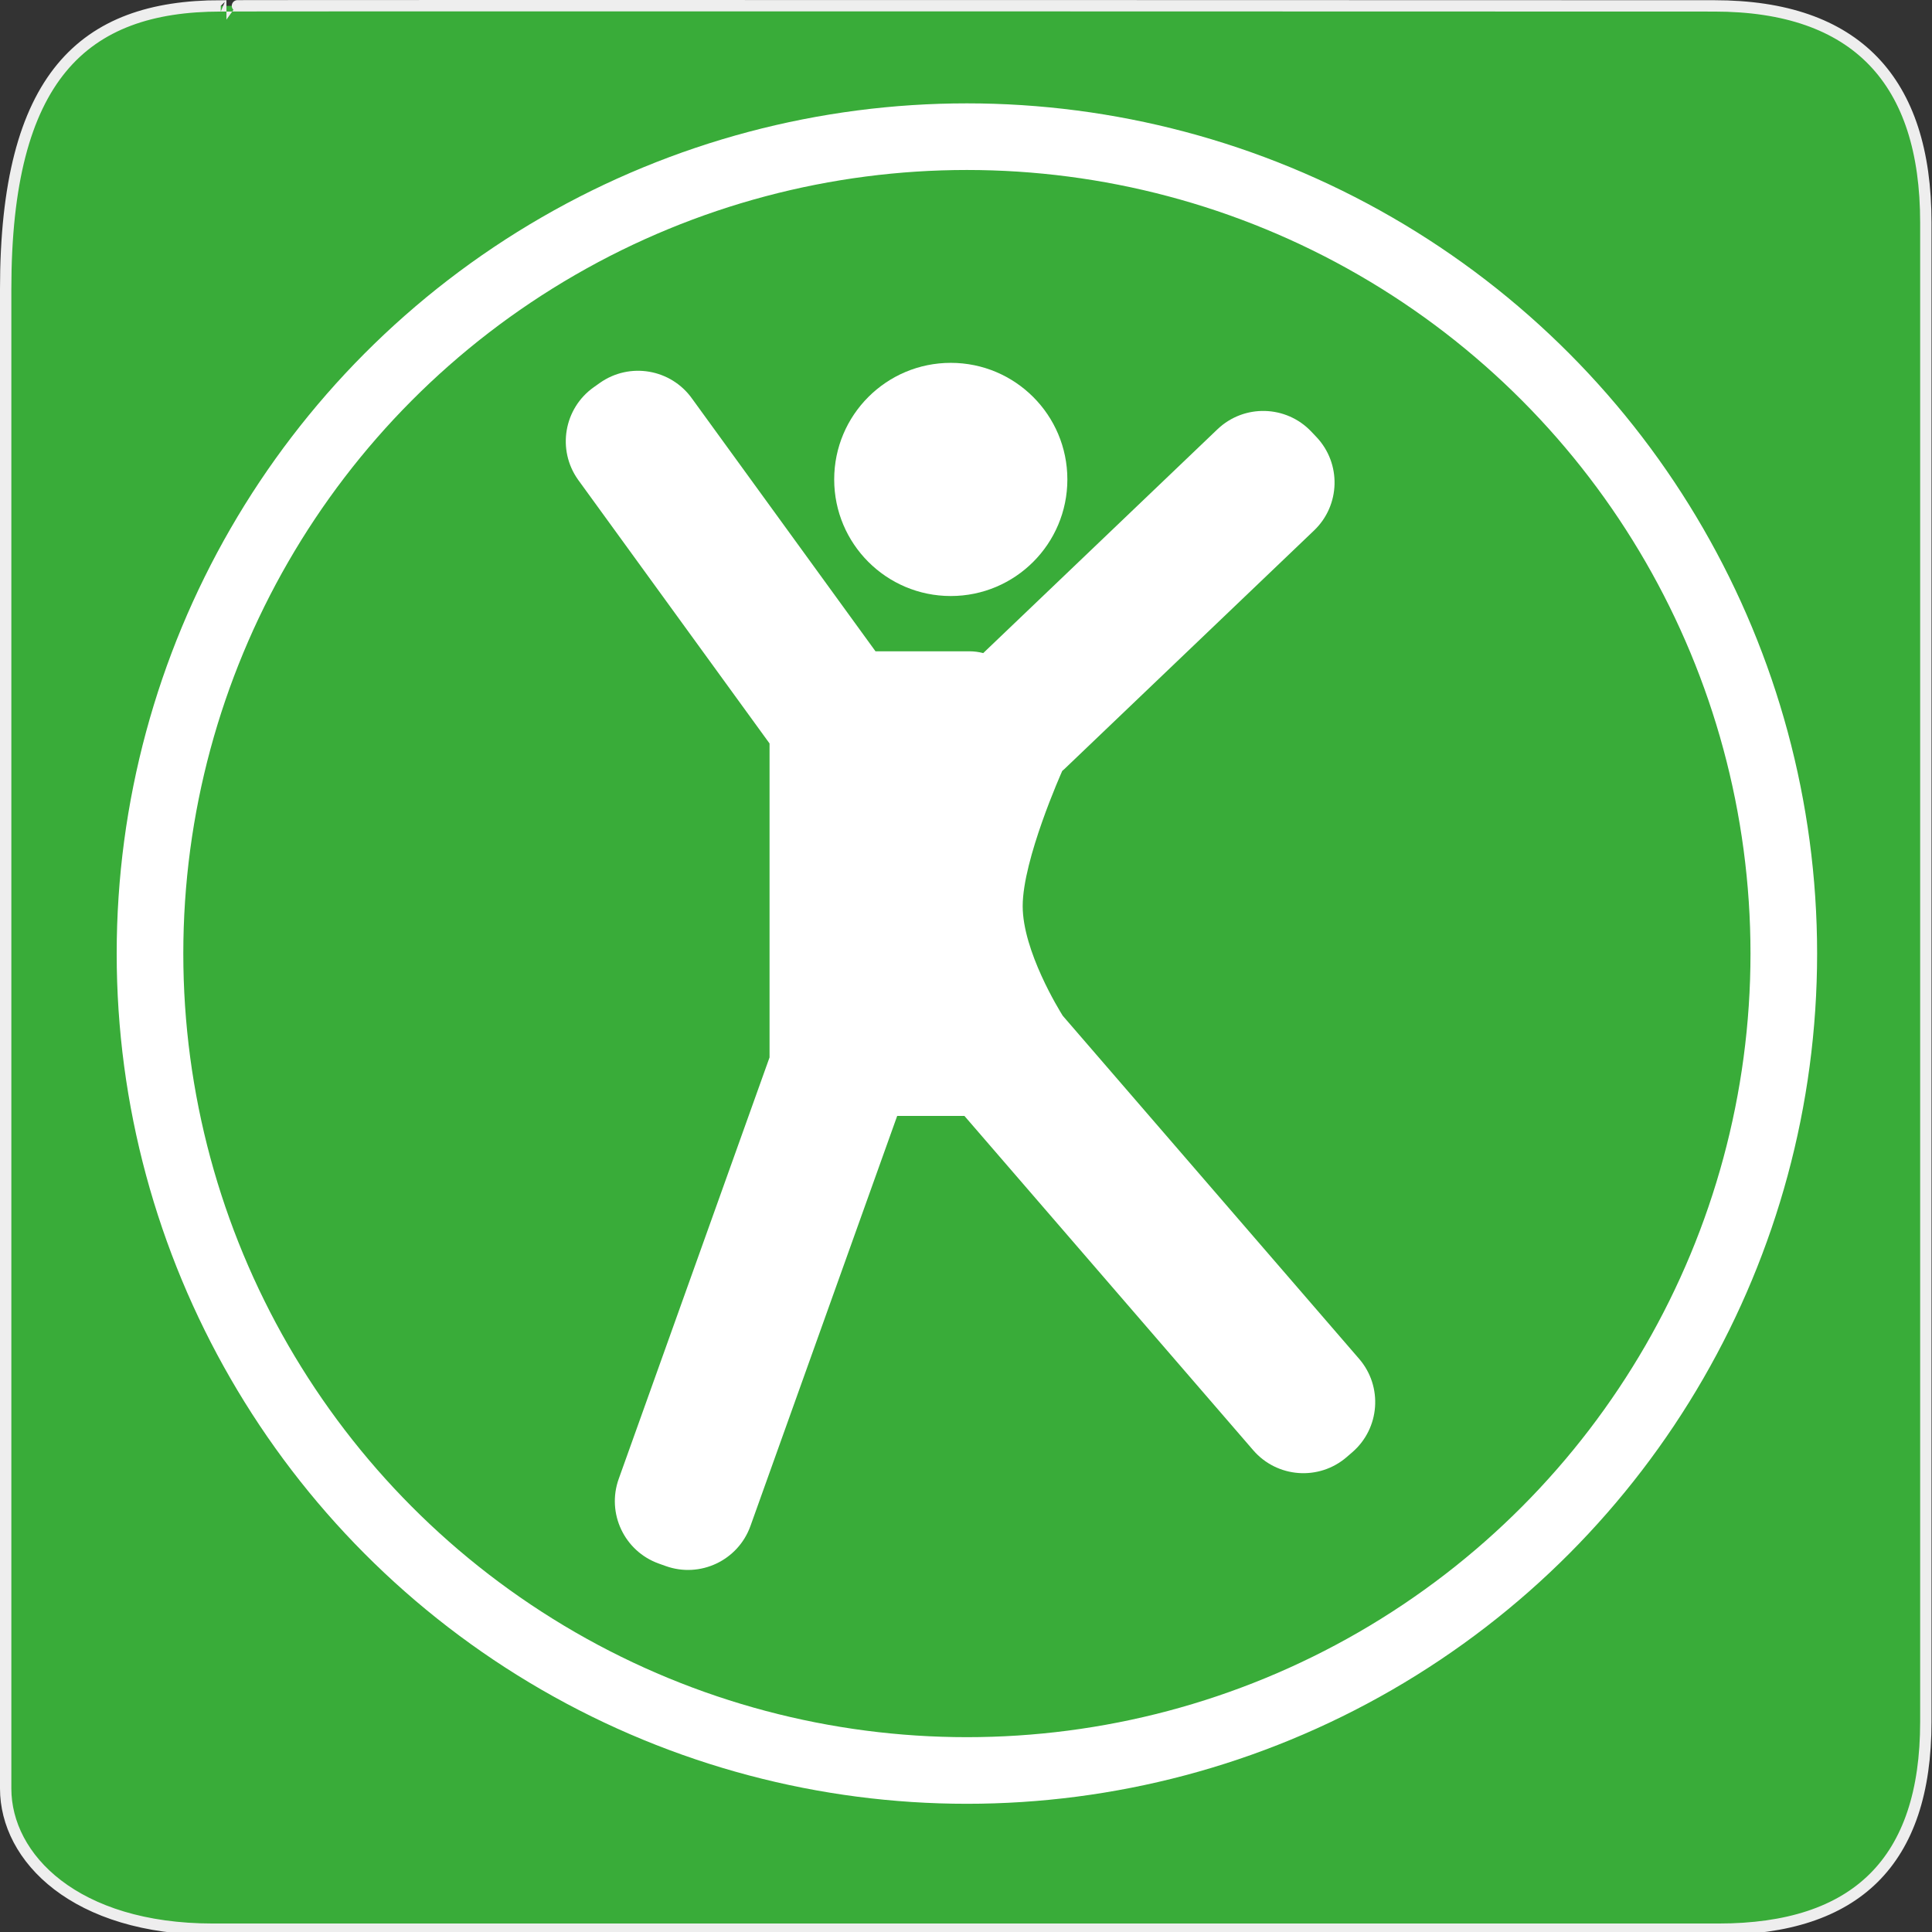 <?xml version="1.0" encoding="UTF-8" standalone="no"?>
<svg xmlns:sodipodi="http://sodipodi.sourceforge.net/DTD/sodipodi-0.dtd" xmlns:inkscape="http://www.inkscape.org/namespaces/inkscape" version="1.0" width="580" height="580">
 <rect width="100%" height="100%" fill="#333333" stroke="none"/>
 <g id="g1327">
  <path d="M 66.275,1.768 C 24.94,1.768 1.704,23.139 1.704,86.804 l 0,450.123 c 0,20.844 20.896,42.229 62.192,42.229 l 452.024,0 c 41.307,0 62.229,-20.313 62.229,-62.229 l 0,-450.123 c 0,-42.601 -20.922,-65.036 -63.521,-65.036 -0.004,0 -448.495,-0.143 -448.353,0 z" id="path1329" inkscape:connector-curvature="0" fill="#39AC39" stroke="#eeeeee" stroke-width="3.408"/>
 </g>
 <path d="M 408.008,407.921 319.044,304.937 c -1.021,-1.624 -12.027,-19.431 -12.027,-32.916 0,-14.004 11.658,-40.1 11.884,-40.604 0.197,-0.172 0.403,-0.328 0.595,-0.509 l 74.945,-71.611 c 7.971,-7.562 8.303,-20.154 0.741,-28.125 l -1.521,-1.602 c -7.562,-7.971 -20.154,-8.304 -28.125,-0.742 l -70.365,67.234 c -1.361,-0.35 -2.749,-0.537 -4.154,-0.537 l -28.188,0 -55.046,-75.82 c -6.352,-8.965 -18.769,-11.085 -27.734,-4.734 l -1.802,1.277 c -8.966,6.351 -11.085,18.768 -4.734,27.734 l 57.508,79.21 0,94.25 -45.275,126.521 c -3.702,10.344 1.684,21.732 12.028,25.434 l 2.08,0.744 c 10.345,3.702 21.732,-1.685 25.434,-12.028 l 44.05,-123.098 20.193,0 86.696,100.359 c 7.182,8.314 19.746,9.231 28.06,2.049 l 1.672,-1.444 c 8.313,-7.179 9.23,-19.745 2.049,-28.058 z" id="path2044" inkscape:connector-curvature="0" fill="#ffffff"/>
 <circle cx="290.27" cy="286.27" r="245.24" id="circle2046" fill="none" stroke="#ffffff" stroke-width="20"/>
 <circle cx="285.43" cy="143.93" r="35" id="circle2048" fill="#ffffff"/>
</svg>
